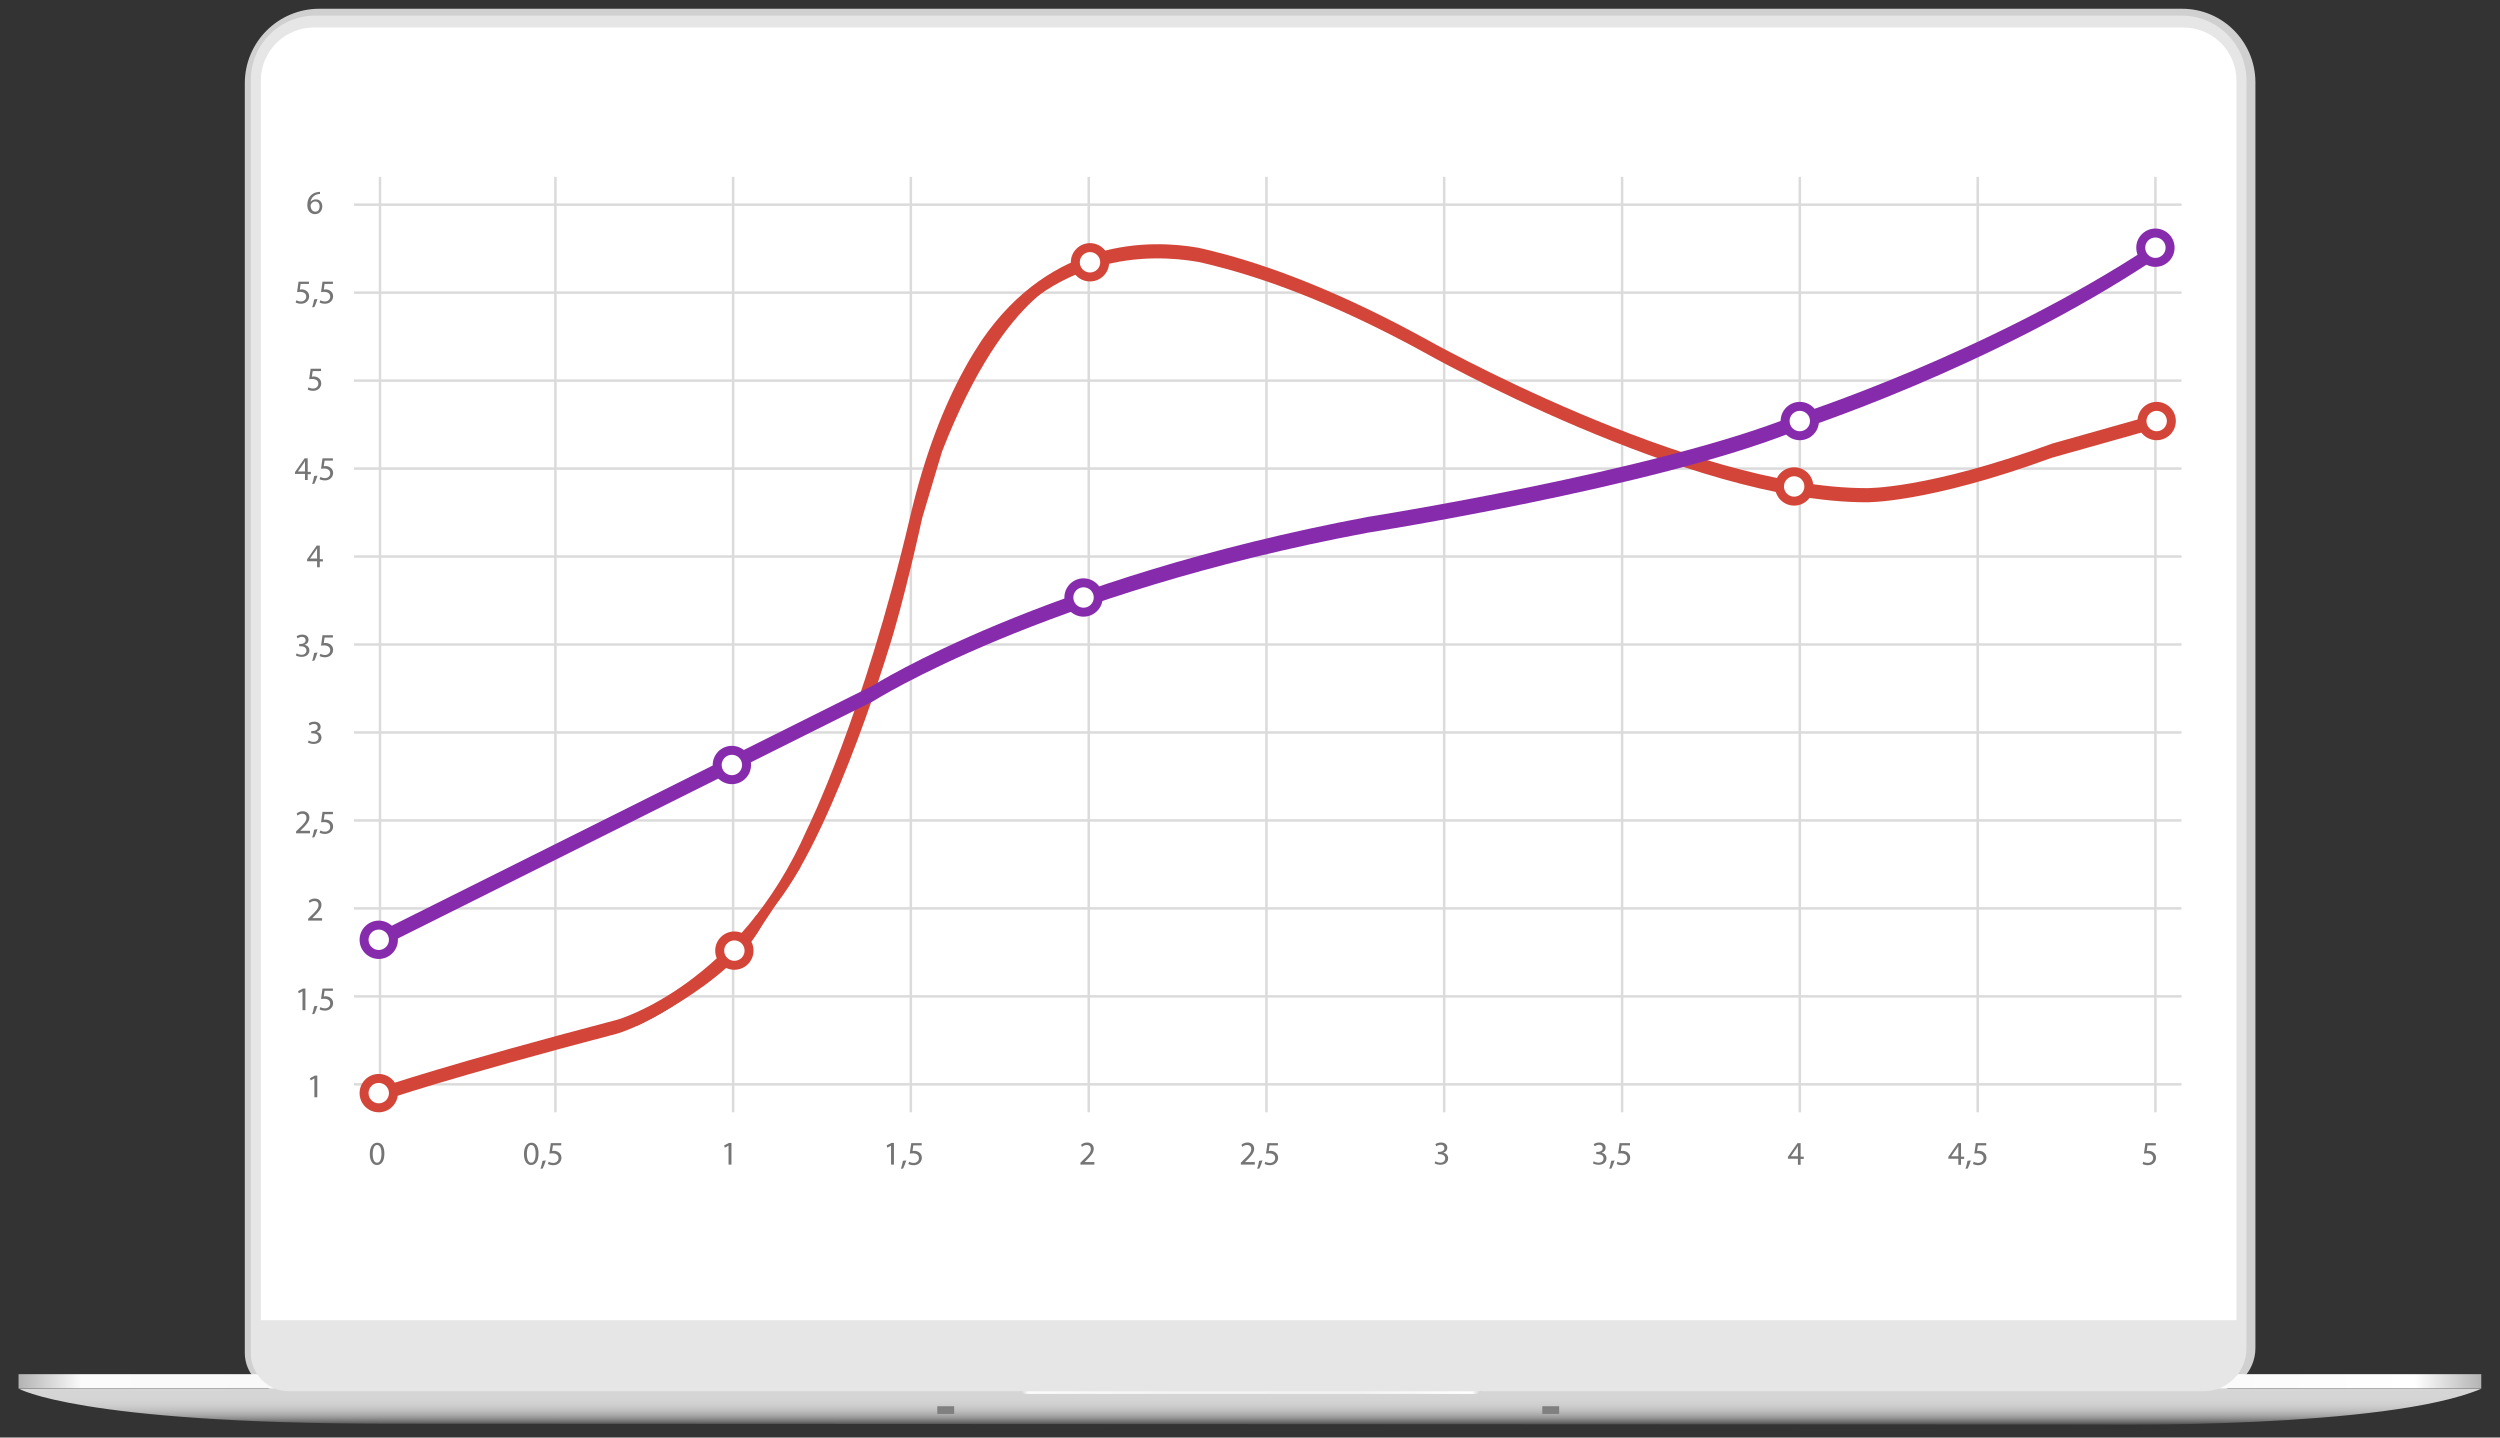 <?xml version="1.0" encoding="utf-8"?>
<!-- Generator: Adobe Illustrator 22.0.1, SVG Export Plug-In . SVG Version: 6.00 Build 0)  -->
<svg version="1.1" id="Слой_1" xmlns="http://www.w3.org/2000/svg" xmlns:xlink="http://www.w3.org/1999/xlink" x="0px" y="0px"
	 viewBox="0 0 1200 690" style="enable-background:new 0 0 1200 690;" xml:space="preserve">
<rect x="0" y="0" width="1200" height="690" fill="#333333" stroke="none"/>
<style type="text/css">
	.st0{fill:#D0D0D0;}
	.st1{fill:url(#SVGID_1_);}
	.st2{fill:url(#SVGID_2_);}
	.st3{fill:url(#SVGID_3_);}
	.st4{fill:#808080;}
	.st5{fill:#E6E6E6;}
	.st6{fill:#FFFFFF;}
	.st7{fill:#DBDBDB;}
	.st8{fill:#D34539;}
	.st9{fill:#862BAC;}
	.st10{fill:#757575;}
</style>
<g>
	<g>
		<path class="st0" d="M1047.4,4.2H153.3c-19.8,0-35.8,16-35.8,35.8v609.4c0,10.1,8.2,18.4,18.4,18.4h926c11.4,0,20.7-9.3,20.7-20.7
			V39.2C1082.4,19.9,1066.8,4.2,1047.4,4.2z"/>
		<linearGradient id="SVGID_1_" gradientUnits="userSpaceOnUse" x1="8.928" y1="663.017" x2="1191.072" y2="663.017">
			<stop  offset="0" style="stop-color:#B3B3B3"/>
			<stop  offset="2.564090e-02" style="stop-color:#FBFBFB"/>
			<stop  offset="0.347" style="stop-color:#F3F3F3"/>
			<stop  offset="0.73" style="stop-color:#F2F2F2"/>
			<stop  offset="0.973" style="stop-color:#FFFFFF"/>
			<stop  offset="1" style="stop-color:#B3B3B3"/>
		</linearGradient>
		<rect x="8.9" y="659.6" class="st1" width="1182.1" height="6.9"/>
		<linearGradient id="SVGID_2_" gradientUnits="userSpaceOnUse" x1="600" y1="683.779" x2="600" y2="666.476">
			<stop  offset="0" style="stop-color:#4D4D4D"/>
			<stop  offset="1.158190e-02" style="stop-color:#535353"/>
			<stop  offset="9.173602e-02" style="stop-color:#767676"/>
			<stop  offset="0.18" style="stop-color:#949494"/>
			<stop  offset="0.277" style="stop-color:#ACACAC"/>
			<stop  offset="0.385" style="stop-color:#BFBFBF"/>
			<stop  offset="0.512" style="stop-color:#CCCCCC"/>
			<stop  offset="0.675" style="stop-color:#D4D4D4"/>
			<stop  offset="1" style="stop-color:#D6D6D6"/>
		</linearGradient>
		<path class="st2" d="M8.9,666.5c0,0,28.2,16.7,177.1,16.9l824.4,0.4c0,0,135.6,2,180.6-17.2H8.9z"/>
		<linearGradient id="SVGID_3_" gradientUnits="userSpaceOnUse" x1="487.703" y1="664.338" x2="712.681" y2="664.338">
			<stop  offset="0" style="stop-color:#B3B3B3"/>
			<stop  offset="2.564090e-02" style="stop-color:#FBFBFB"/>
			<stop  offset="0.347" style="stop-color:#F3F3F3"/>
			<stop  offset="0.73" style="stop-color:#F2F2F2"/>
			<stop  offset="0.973" style="stop-color:#FFFFFF"/>
			<stop  offset="1" style="stop-color:#B3B3B3"/>
		</linearGradient>
		<path class="st3" d="M707.8,669.1H492.6c-2.7,0-4.9-2.2-4.9-4.9v-4.7h225v4.7C712.7,666.9,710.5,669.1,707.8,669.1z"/>
		<rect x="449.9" y="675" class="st4" width="8.1" height="3.7"/>
		<rect x="740.3" y="675" class="st4" width="8.1" height="3.7"/>
		<path class="st5" d="M1047.3,7.5h-896c-17.1,0-30.9,13.8-30.9,30.9v611.1c0,10.1,8.2,18.3,18.3,18.3h919.1
			c11.3,0,20.5-9.2,20.5-20.5V38.5C1078.2,21.4,1064.4,7.5,1047.3,7.5z"/>
		<path class="st6" d="M1048,13.2H150.7c-14.1,0-25.5,11.4-25.5,25.5v595h948.3v-595C1073.5,24.6,1062.1,13.2,1048,13.2z"/>
	</g>
	<g>
		<g>
			<rect x="181.8" y="84.9" class="st7" width="1.2" height="449"/>
			<g>
				<rect x="266" y="84.9" class="st7" width="1.2" height="449"/>
				<rect x="351.3" y="84.9" class="st7" width="1.2" height="449"/>
				<rect x="436.6" y="84.9" class="st7" width="1.2" height="449"/>
				<rect x="522" y="84.9" class="st7" width="1.2" height="449"/>
				<rect x="607.3" y="84.9" class="st7" width="1.2" height="449"/>
				<rect x="692.6" y="84.9" class="st7" width="1.2" height="449"/>
				<rect x="778" y="84.9" class="st7" width="1.2" height="449"/>
				<rect x="863.3" y="84.9" class="st7" width="1.2" height="449"/>
				<rect x="948.7" y="84.9" class="st7" width="1.2" height="449"/>
				<rect x="1034" y="84.9" class="st7" width="1.2" height="449"/>
			</g>
		</g>
		<g>
			
				<rect x="607.9" y="81.9" transform="matrix(8.564355e-11 -1 1 8.564355e-11 88.026 1128.975)" class="st7" width="1.2" height="877.2"/>
			
				<rect x="607.9" y="39.7" transform="matrix(8.564355e-11 -1 1 8.564355e-11 130.25 1086.752)" class="st7" width="1.2" height="877.2"/>
			
				<rect x="607.9" y="-2.6" transform="matrix(8.564355e-11 -1 1 8.564355e-11 172.472 1044.529)" class="st7" width="1.2" height="877.2"/>
			
				<rect x="607.9" y="-44.8" transform="matrix(8.564355e-11 -1 1 8.564355e-11 214.696 1002.306)" class="st7" width="1.2" height="877.2"/>
			
				<rect x="607.9" y="-87" transform="matrix(8.564355e-11 -1 1 8.564355e-11 256.919 960.083)" class="st7" width="1.2" height="877.2"/>
			
				<rect x="607.9" y="-129.2" transform="matrix(8.564355e-11 -1 1 8.564355e-11 299.142 917.86)" class="st7" width="1.2" height="877.2"/>
			
				<rect x="607.9" y="-171.4" transform="matrix(8.564355e-11 -1 1 8.564355e-11 341.365 875.637)" class="st7" width="1.2" height="877.2"/>
			
				<rect x="607.9" y="-213.7" transform="matrix(8.564355e-11 -1 1 8.564355e-11 383.588 833.414)" class="st7" width="1.2" height="877.2"/>
			
				<rect x="607.9" y="-255.9" transform="matrix(8.564355e-11 -1 1 8.564355e-11 425.811 791.191)" class="st7" width="1.2" height="877.2"/>
			
				<rect x="607.9" y="-298.1" transform="matrix(8.564355e-11 -1 1 8.564355e-11 468.034 748.968)" class="st7" width="1.2" height="877.2"/>
			
				<rect x="607.9" y="-340.3" transform="matrix(8.564355e-11 -1 1 8.564355e-11 510.257 706.745)" class="st7" width="1.2" height="877.2"/>
		</g>
		<g>
			<path class="st8" d="M985.1,212.9c-60.1,22-89.2,21.4-89.2,21.4c-85,0-212.3-72-212.3-72c-38.9-21.3-70.4-33.3-94.8-40l0,0l0,0
				c-4.9-1.3-9.4-2.5-13.7-3.4c-23-4-70.1-4.7-103.8,44.3c-2.6,4-5.3,8.2-7.8,12.8c-0.2,0.4-0.4,0.8-0.6,1.1c-9.9,18-19,41-26,70.8
				c-22.6,96.3-49.4,149.9-49.4,149.9c-32.7,74.9-91,91.6-91,91.6C215,510.8,184,521.5,184,521.5v6.7c0,0,30.9-10.7,112.4-32.1
				c0,0,49.6-14.2,83-75.2v0c0,0,0,0,0,0c1.4-2.6,2.8-5.2,4.1-8c39.5-77.7,51.7-140.5,51.7-140.5c13.5-67.4,34.4-100.1,35.9-102.3
				c0,0,0.1-0.1,0.1-0.1c33.7-49,80.8-48.3,103.8-44.3c4.3,0.9,8.9,2.1,13.7,3.4l0,0l0,0c24.4,6.7,55.9,18.7,94.8,40
				c0,0,127.3,72,212.3,72c0,0,29.1,0.6,89.2-21.4l52.9-14.9V198L985.1,212.9z"/>
			<g>
				<circle class="st8" cx="1035.2" cy="202.1" r="9.2"/>
				<circle class="st6" cx="1035.2" cy="202.1" r="4.9"/>
			</g>
			<g>
				<circle class="st8" cx="861.2" cy="233.5" r="9.2"/>
				<circle class="st6" cx="861.2" cy="233.5" r="4.9"/>
			</g>
			<g>
				<circle class="st8" cx="523.2" cy="125.9" r="9.2"/>
				<circle class="st6" cx="523.2" cy="125.9" r="4.9"/>
			</g>
			<g>
				<circle class="st8" cx="181.8" cy="524.7" r="9.2"/>
				<circle class="st6" cx="181.8" cy="524.7" r="4.9"/>
			</g>
			<path class="st8" d="M516.1,131.8c0,0-32.7,4.9-63.9,84.9l-9.5,31.8c0,0-8.9,41-16.7,64.8c0,0-29.5,97.1-58.3,126.2l2.4-7.8
				c0,0,34-58,43.7-95.7l16.7-53.2l9.8-43.1l10.4-32.1l7.6-19.3l10.9-19.2l15.5-20.4l19-14.9C503.7,133.8,516.2,125.1,516.1,131.8z"
				/>
			<path class="st8" d="M305.6,492.5c0,0,51.3-24,62.2-53h-5c0,0-12.1,27.3-59.6,49.5L305.6,492.5z"/>
			<g>
				<circle class="st8" cx="352.5" cy="456.3" r="9.2"/>
				<circle class="st6" cx="352.5" cy="456.3" r="4.9"/>
			</g>
			<path class="st8" d="M360.6,452c0,0,23.6-35.4,24.1-36.4s-27.3,34.5-27.3,34.5L360.6,452z"/>
		</g>
		<path class="st9" d="M1033.4,117.5c-78.8,52.2-172.1,82-172.1,82c-66.5,26.8-204.7,48.6-204.7,48.6
			C500.3,277.5,419.1,329,419.1,329L179.3,448.7v7.6l239.8-119.7c0,0,81.2-51.6,237.4-80.9c0,0,138.2-21.9,204.7-48.6
			c0,0,94.1-30.1,173.1-82.7C1034,122.1,1033.6,119.8,1033.4,117.5z"/>
		<g>
			<circle class="st9" cx="181.8" cy="451.1" r="9.2"/>
			<circle class="st6" cx="181.8" cy="451.1" r="4.9"/>
		</g>
		<g>
			<circle class="st9" cx="351.3" cy="367.2" r="9.2"/>
			<circle class="st6" cx="351.3" cy="367.2" r="4.9"/>
		</g>
		<g>
			<circle class="st9" cx="520.1" cy="286.8" r="9.2"/>
			<circle class="st6" cx="520.1" cy="286.8" r="4.9"/>
		</g>
		<g>
			<circle class="st9" cx="863.9" cy="202.1" r="9.2"/>
			<circle class="st6" cx="863.9" cy="202.1" r="4.9"/>
		</g>
		<g>
			<circle class="st9" cx="1034.6" cy="118.9" r="9.2"/>
			<circle class="st6" cx="1034.6" cy="118.9" r="4.9"/>
		</g>
		<g>
			<path class="st10" d="M184.5,553.7c0,3.5-1.3,5.5-3.6,5.5c-2,0-3.4-1.9-3.4-5.3c0-3.5,1.5-5.4,3.6-5.4
				C183.3,548.5,184.5,550.4,184.5,553.7z M178.9,553.9c0,2.7,0.8,4.2,2.1,4.2c1.4,0,2.1-1.7,2.1-4.3c0-2.6-0.7-4.2-2.1-4.2
				C179.8,549.5,178.9,551.1,178.9,553.9z"/>
		</g>
		<g>
			<path class="st10" d="M258.5,553.7c0,3.5-1.3,5.5-3.6,5.5c-2,0-3.4-1.9-3.4-5.3c0-3.5,1.5-5.4,3.6-5.4
				C257.3,548.5,258.5,550.4,258.5,553.7z M252.9,553.9c0,2.7,0.8,4.2,2.1,4.2c1.4,0,2.1-1.7,2.1-4.3c0-2.6-0.7-4.2-2.1-4.2
				C253.8,549.5,252.9,551.1,252.9,553.9z"/>
			<path class="st10" d="M259.4,561c0.4-0.9,0.8-2.7,1-3.8l1.6-0.2c-0.4,1.4-1.1,3.1-1.5,3.9L259.4,561z"/>
			<path class="st10" d="M269.4,549.8h-4l-0.4,2.7c0.2,0,0.5-0.1,0.8-0.1c0.8,0,1.6,0.2,2.2,0.6c0.8,0.5,1.5,1.4,1.5,2.7
				c0,2-1.6,3.6-3.9,3.6c-1.1,0-2.1-0.3-2.6-0.6l0.4-1.1c0.4,0.3,1.3,0.6,2.2,0.6c1.3,0,2.5-0.9,2.5-2.3c0-1.3-0.9-2.3-3-2.3
				c-0.6,0-1.1,0.1-1.4,0.1l0.7-5h5V549.8z"/>
		</g>
		<g>
			<path class="st10" d="M150.9,517.6L150.9,517.6l-1.8,1l-0.3-1.1l2.3-1.2h1.2v10.4h-1.4V517.6z"/>
		</g>
		<g>
			<path class="st10" d="M145.2,475.8L145.2,475.8l-1.8,1l-0.3-1.1l2.3-1.2h1.2v10.4h-1.4V475.8z"/>
			<path class="st10" d="M149.8,486.8c0.4-0.9,0.8-2.7,1-3.8l1.6-0.2c-0.4,1.4-1.1,3.1-1.5,3.9L149.8,486.8z"/>
			<path class="st10" d="M159.8,475.6h-4l-0.4,2.7c0.2,0,0.5-0.1,0.8-0.1c0.8,0,1.6,0.2,2.2,0.6c0.8,0.5,1.5,1.4,1.5,2.7
				c0,2-1.6,3.6-3.9,3.6c-1.1,0-2.1-0.3-2.6-0.6l0.4-1.1c0.4,0.3,1.3,0.6,2.2,0.6c1.3,0,2.5-0.9,2.5-2.3c0-1.3-0.9-2.3-3-2.3
				c-0.6,0-1.1,0.1-1.4,0.1l0.7-5h5V475.6z"/>
		</g>
		<g>
			<path class="st10" d="M147.9,441.9V441l1.1-1.1c2.7-2.5,3.9-3.9,3.9-5.4c0-1.1-0.5-2-2.1-2c-0.9,0-1.7,0.5-2.2,0.9l-0.4-1
				c0.7-0.6,1.7-1.1,2.9-1.1c2.2,0,3.2,1.5,3.2,3c0,1.9-1.4,3.5-3.6,5.6l-0.8,0.8v0h4.7v1.2H147.9z"/>
		</g>
		<g>
			<path class="st10" d="M142.1,400v-0.9l1.1-1.1c2.7-2.5,3.9-3.9,3.9-5.4c0-1.1-0.5-2-2.1-2c-0.9,0-1.7,0.5-2.2,0.9l-0.4-1
				c0.7-0.6,1.7-1.1,2.9-1.1c2.2,0,3.2,1.5,3.2,3c0,1.9-1.4,3.5-3.6,5.6l-0.8,0.8v0h4.7v1.2H142.1z"/>
			<path class="st10" d="M149.8,402c0.4-0.9,0.8-2.7,1-3.8l1.6-0.2c-0.4,1.4-1.1,3.1-1.5,3.9L149.8,402z"/>
			<path class="st10" d="M159.8,390.8h-4l-0.4,2.7c0.2,0,0.5-0.1,0.8-0.1c0.8,0,1.6,0.2,2.2,0.6c0.8,0.5,1.5,1.4,1.5,2.7
				c0,2-1.6,3.6-3.9,3.6c-1.1,0-2.1-0.3-2.6-0.6l0.4-1.1c0.4,0.3,1.3,0.6,2.2,0.6c1.3,0,2.5-0.9,2.5-2.3c0-1.3-0.9-2.3-3-2.3
				c-0.6,0-1.1,0.1-1.4,0.1l0.7-5h5V390.8z"/>
		</g>
		<g>
			<path class="st10" d="M148.2,355.4c0.4,0.3,1.3,0.7,2.3,0.7c1.8,0,2.4-1.2,2.4-2c0-1.5-1.3-2.1-2.7-2.1h-0.8v-1.1h0.8
				c1,0,2.3-0.5,2.3-1.8c0-0.8-0.5-1.6-1.8-1.6c-0.8,0-1.6,0.4-2.1,0.7l-0.4-1c0.5-0.4,1.6-0.8,2.7-0.8c2,0,3,1.2,3,2.5
				c0,1.1-0.6,2-1.9,2.4v0c1.3,0.3,2.3,1.2,2.3,2.7c0,1.7-1.3,3.1-3.8,3.1c-1.2,0-2.2-0.4-2.7-0.7L148.2,355.4z"/>
		</g>
		<g>
			<path class="st10" d="M142.4,313.6c0.4,0.3,1.3,0.7,2.3,0.7c1.8,0,2.4-1.2,2.4-2c0-1.5-1.3-2.1-2.7-2.1h-0.8v-1.1h0.8
				c1,0,2.3-0.5,2.3-1.8c0-0.8-0.5-1.6-1.8-1.6c-0.8,0-1.6,0.4-2.1,0.7l-0.4-1c0.5-0.4,1.6-0.8,2.7-0.8c2,0,3,1.2,3,2.5
				c0,1.1-0.6,2-1.9,2.4v0c1.3,0.3,2.3,1.2,2.3,2.7c0,1.7-1.3,3.1-3.8,3.1c-1.2,0-2.2-0.4-2.7-0.7L142.4,313.6z"/>
			<path class="st10" d="M149.8,317.2c0.4-0.9,0.8-2.7,1-3.8l1.6-0.2c-0.4,1.4-1.1,3.1-1.5,3.9L149.8,317.2z"/>
			<path class="st10" d="M159.8,306h-4l-0.4,2.7c0.2,0,0.5-0.1,0.8-0.1c0.8,0,1.6,0.2,2.2,0.6c0.8,0.5,1.5,1.4,1.5,2.7
				c0,2-1.6,3.6-3.9,3.6c-1.1,0-2.1-0.3-2.6-0.6l0.4-1.1c0.4,0.3,1.3,0.6,2.2,0.6c1.3,0,2.5-0.9,2.5-2.3c0-1.3-0.9-2.3-3-2.3
				c-0.6,0-1.1,0.1-1.4,0.1l0.7-5h5V306z"/>
		</g>
		<g>
			<path class="st10" d="M152.2,272.2v-2.8h-4.8v-0.9l4.6-6.6h1.5v6.5h1.5v1.1h-1.5v2.8H152.2z M152.2,268.2v-3.5c0-0.5,0-1.1,0-1.6
				h0c-0.3,0.6-0.6,1.1-0.9,1.5l-2.5,3.5v0H152.2z"/>
		</g>
		<g>
			<path class="st10" d="M146.4,230.3v-2.8h-4.8v-0.9l4.6-6.6h1.5v6.5h1.5v1.1h-1.5v2.8H146.4z M146.4,226.4v-3.5c0-0.5,0-1.1,0-1.6
				h0c-0.3,0.6-0.6,1.1-0.9,1.5l-2.5,3.5v0H146.4z"/>
			<path class="st10" d="M149.8,232.3c0.4-0.9,0.8-2.7,1-3.8l1.6-0.2c-0.4,1.4-1.1,3.1-1.5,3.9L149.8,232.3z"/>
			<path class="st10" d="M159.8,221.1h-4l-0.4,2.7c0.2,0,0.5-0.1,0.8-0.1c0.8,0,1.6,0.2,2.2,0.6c0.8,0.5,1.5,1.4,1.5,2.7
				c0,2-1.6,3.6-3.9,3.6c-1.1,0-2.1-0.3-2.6-0.6l0.4-1.1c0.4,0.3,1.3,0.6,2.2,0.6c1.3,0,2.5-0.9,2.5-2.3c0-1.3-0.9-2.3-3-2.3
				c-0.6,0-1.1,0.1-1.4,0.1l0.7-5h5V221.1z"/>
		</g>
		<g>
			<path class="st10" d="M154.1,178.1h-4l-0.4,2.7c0.2,0,0.5-0.1,0.8-0.1c0.8,0,1.6,0.2,2.2,0.6c0.8,0.5,1.5,1.4,1.5,2.7
				c0,2-1.6,3.6-3.9,3.6c-1.1,0-2.1-0.3-2.6-0.6l0.4-1.1c0.4,0.3,1.3,0.6,2.2,0.6c1.3,0,2.5-0.9,2.5-2.3c0-1.3-0.9-2.3-3-2.3
				c-0.6,0-1.1,0.1-1.4,0.1l0.7-5h5V178.1z"/>
		</g>
		<g>
			<path class="st10" d="M148.3,136.3h-4l-0.4,2.7c0.2,0,0.5-0.1,0.8-0.1c0.8,0,1.6,0.2,2.2,0.6c0.8,0.5,1.5,1.4,1.5,2.7
				c0,2-1.6,3.6-3.9,3.6c-1.1,0-2.1-0.3-2.6-0.6l0.4-1.1c0.4,0.3,1.3,0.6,2.2,0.6c1.3,0,2.5-0.9,2.5-2.3c0-1.3-0.9-2.3-3-2.3
				c-0.6,0-1.1,0.1-1.4,0.1l0.7-5h5V136.3z"/>
			<path class="st10" d="M149.8,147.5c0.4-0.9,0.8-2.7,1-3.8l1.6-0.2c-0.4,1.4-1.1,3.1-1.5,3.9L149.8,147.5z"/>
			<path class="st10" d="M159.8,136.3h-4l-0.4,2.7c0.2,0,0.5-0.1,0.8-0.1c0.8,0,1.6,0.2,2.2,0.6c0.8,0.5,1.5,1.4,1.5,2.7
				c0,2-1.6,3.6-3.9,3.6c-1.1,0-2.1-0.3-2.6-0.6l0.4-1.1c0.4,0.3,1.3,0.6,2.2,0.6c1.3,0,2.5-0.9,2.5-2.3c0-1.3-0.9-2.3-3-2.3
				c-0.6,0-1.1,0.1-1.4,0.1l0.7-5h5V136.3z"/>
		</g>
		<g>
			<path class="st10" d="M153.8,93.1c-0.3,0-0.7,0-1.1,0.1c-2.2,0.4-3.4,2-3.6,3.7h0c0.5-0.7,1.4-1.2,2.5-1.2c1.8,0,3.1,1.3,3.1,3.4
				c0,1.9-1.3,3.7-3.5,3.7c-2.2,0-3.7-1.7-3.7-4.4c0-2,0.7-3.7,1.8-4.7c0.9-0.8,2-1.4,3.3-1.5c0.4-0.1,0.8-0.1,1-0.1V93.1z
				 M153.4,99.1c0-1.5-0.8-2.4-2.1-2.4c-0.8,0-1.6,0.5-2,1.3c-0.1,0.2-0.2,0.4-0.2,0.6c0,1.7,0.8,3,2.3,3
				C152.6,101.6,153.4,100.6,153.4,99.1z"/>
		</g>
		<g>
			<path class="st10" d="M349.7,549.9L349.7,549.9l-1.8,1l-0.3-1.1l2.3-1.2h1.2V559h-1.4V549.9z"/>
		</g>
		<g>
			<path class="st10" d="M427.7,549.9L427.7,549.9l-1.8,1l-0.3-1.1l2.3-1.2h1.2V559h-1.4V549.9z"/>
			<path class="st10" d="M432.4,561c0.4-0.9,0.8-2.7,1-3.8l1.6-0.2c-0.4,1.4-1.1,3.1-1.5,3.9L432.4,561z"/>
			<path class="st10" d="M442.4,549.8h-4l-0.4,2.7c0.2,0,0.5-0.1,0.8-0.1c0.8,0,1.6,0.2,2.2,0.6c0.8,0.5,1.5,1.4,1.5,2.7
				c0,2-1.6,3.6-3.9,3.6c-1.1,0-2.1-0.3-2.6-0.6l0.4-1.1c0.4,0.3,1.3,0.6,2.2,0.6c1.3,0,2.5-0.9,2.5-2.3c0-1.3-0.9-2.3-3-2.3
				c-0.6,0-1.1,0.1-1.4,0.1l0.7-5h5V549.8z"/>
		</g>
		<g>
			<path class="st10" d="M518.6,559v-0.9l1.1-1.1c2.7-2.5,3.9-3.9,3.9-5.4c0-1.1-0.5-2-2.1-2c-0.9,0-1.7,0.5-2.2,0.9l-0.4-1
				c0.7-0.6,1.7-1.1,2.9-1.1c2.2,0,3.2,1.5,3.2,3c0,1.9-1.4,3.5-3.6,5.6l-0.8,0.8v0h4.7v1.2H518.6z"/>
		</g>
		<g>
			<path class="st10" d="M595.6,559v-0.9l1.1-1.1c2.7-2.5,3.9-3.9,3.9-5.4c0-1.1-0.5-2-2.1-2c-0.9,0-1.7,0.5-2.2,0.9l-0.4-1
				c0.7-0.6,1.7-1.1,2.9-1.1c2.2,0,3.2,1.5,3.2,3c0,1.9-1.4,3.5-3.6,5.6l-0.8,0.8v0h4.7v1.2H595.6z"/>
			<path class="st10" d="M603.4,561c0.4-0.9,0.8-2.7,1-3.8l1.6-0.2c-0.4,1.4-1.1,3.1-1.5,3.9L603.4,561z"/>
			<path class="st10" d="M613.4,549.8h-4l-0.4,2.7c0.2,0,0.5-0.1,0.8-0.1c0.8,0,1.6,0.2,2.2,0.6c0.8,0.5,1.5,1.4,1.5,2.7
				c0,2-1.6,3.6-3.9,3.6c-1.1,0-2.1-0.3-2.6-0.6l0.4-1.1c0.4,0.3,1.3,0.6,2.2,0.6c1.3,0,2.5-0.9,2.5-2.3c0-1.3-0.9-2.3-3-2.3
				c-0.6,0-1.1,0.1-1.4,0.1l0.7-5h5V549.8z"/>
		</g>
		<g>
			<path class="st10" d="M689,557.4c0.4,0.3,1.3,0.7,2.3,0.7c1.8,0,2.4-1.2,2.4-2c0-1.5-1.3-2.1-2.7-2.1h-0.8v-1.1h0.8
				c1,0,2.3-0.5,2.3-1.8c0-0.8-0.5-1.6-1.8-1.6c-0.8,0-1.6,0.4-2.1,0.7l-0.4-1c0.5-0.4,1.6-0.8,2.7-0.8c2,0,3,1.2,3,2.5
				c0,1.1-0.6,2-1.9,2.4v0c1.3,0.3,2.3,1.2,2.3,2.7c0,1.7-1.3,3.1-3.8,3.1c-1.2,0-2.2-0.4-2.7-0.7L689,557.4z"/>
		</g>
		<g>
			<path class="st10" d="M765,557.4c0.4,0.3,1.3,0.7,2.3,0.7c1.8,0,2.4-1.2,2.4-2c0-1.5-1.3-2.1-2.7-2.1h-0.8v-1.1h0.8
				c1,0,2.3-0.5,2.3-1.8c0-0.8-0.5-1.6-1.8-1.6c-0.8,0-1.6,0.4-2.1,0.7l-0.4-1c0.5-0.4,1.6-0.8,2.7-0.8c2,0,3,1.2,3,2.5
				c0,1.1-0.6,2-1.9,2.4v0c1.3,0.3,2.3,1.2,2.3,2.7c0,1.7-1.3,3.1-3.8,3.1c-1.2,0-2.2-0.4-2.7-0.7L765,557.4z"/>
			<path class="st10" d="M772.4,561c0.4-0.9,0.8-2.7,1-3.8l1.6-0.2c-0.4,1.4-1.1,3.1-1.5,3.9L772.4,561z"/>
			<path class="st10" d="M782.4,549.8h-4l-0.4,2.7c0.2,0,0.5-0.1,0.8-0.1c0.8,0,1.6,0.2,2.2,0.6c0.8,0.5,1.5,1.4,1.5,2.7
				c0,2-1.6,3.6-3.9,3.6c-1.1,0-2.1-0.3-2.6-0.6l0.4-1.1c0.4,0.3,1.3,0.6,2.2,0.6c1.3,0,2.5-0.9,2.5-2.3c0-1.3-0.9-2.3-3-2.3
				c-0.6,0-1.1,0.1-1.4,0.1l0.7-5h5V549.8z"/>
		</g>
		<g>
			<path class="st10" d="M863,559v-2.8h-4.8v-0.9l4.6-6.6h1.5v6.5h1.5v1.1h-1.5v2.8H863z M863,555.1v-3.5c0-0.5,0-1.1,0-1.6h0
				c-0.3,0.6-0.6,1.1-0.9,1.5l-2.5,3.5v0H863z"/>
		</g>
		<g>
			<path class="st10" d="M940,559v-2.8h-4.8v-0.9l4.6-6.6h1.5v6.5h1.5v1.1h-1.5v2.8H940z M940,555.1v-3.5c0-0.5,0-1.1,0-1.6h0
				c-0.3,0.6-0.6,1.1-0.9,1.5l-2.5,3.5v0H940z"/>
			<path class="st10" d="M943.4,561c0.4-0.9,0.8-2.7,1-3.8l1.6-0.2c-0.4,1.4-1.1,3.1-1.5,3.9L943.4,561z"/>
			<path class="st10" d="M953.4,549.8h-4l-0.4,2.7c0.2,0,0.5-0.1,0.8-0.1c0.8,0,1.6,0.2,2.2,0.6c0.8,0.5,1.5,1.4,1.5,2.7
				c0,2-1.6,3.6-3.9,3.6c-1.1,0-2.1-0.3-2.6-0.6l0.4-1.1c0.4,0.3,1.3,0.6,2.2,0.6c1.3,0,2.5-0.9,2.5-2.3c0-1.3-0.9-2.3-3-2.3
				c-0.6,0-1.1,0.1-1.4,0.1l0.7-5h5V549.8z"/>
		</g>
		<g>
			<path class="st10" d="M1034.8,549.8h-4l-0.4,2.7c0.2,0,0.5-0.1,0.8-0.1c0.8,0,1.6,0.2,2.2,0.6c0.8,0.5,1.5,1.4,1.5,2.7
				c0,2-1.6,3.6-3.9,3.6c-1.1,0-2.1-0.3-2.6-0.6l0.4-1.1c0.4,0.3,1.3,0.6,2.2,0.6c1.3,0,2.5-0.9,2.5-2.3c0-1.3-0.9-2.3-3-2.3
				c-0.6,0-1.1,0.1-1.4,0.1l0.7-5h5V549.8z"/>
		</g>
	</g>
</g>
</svg>
